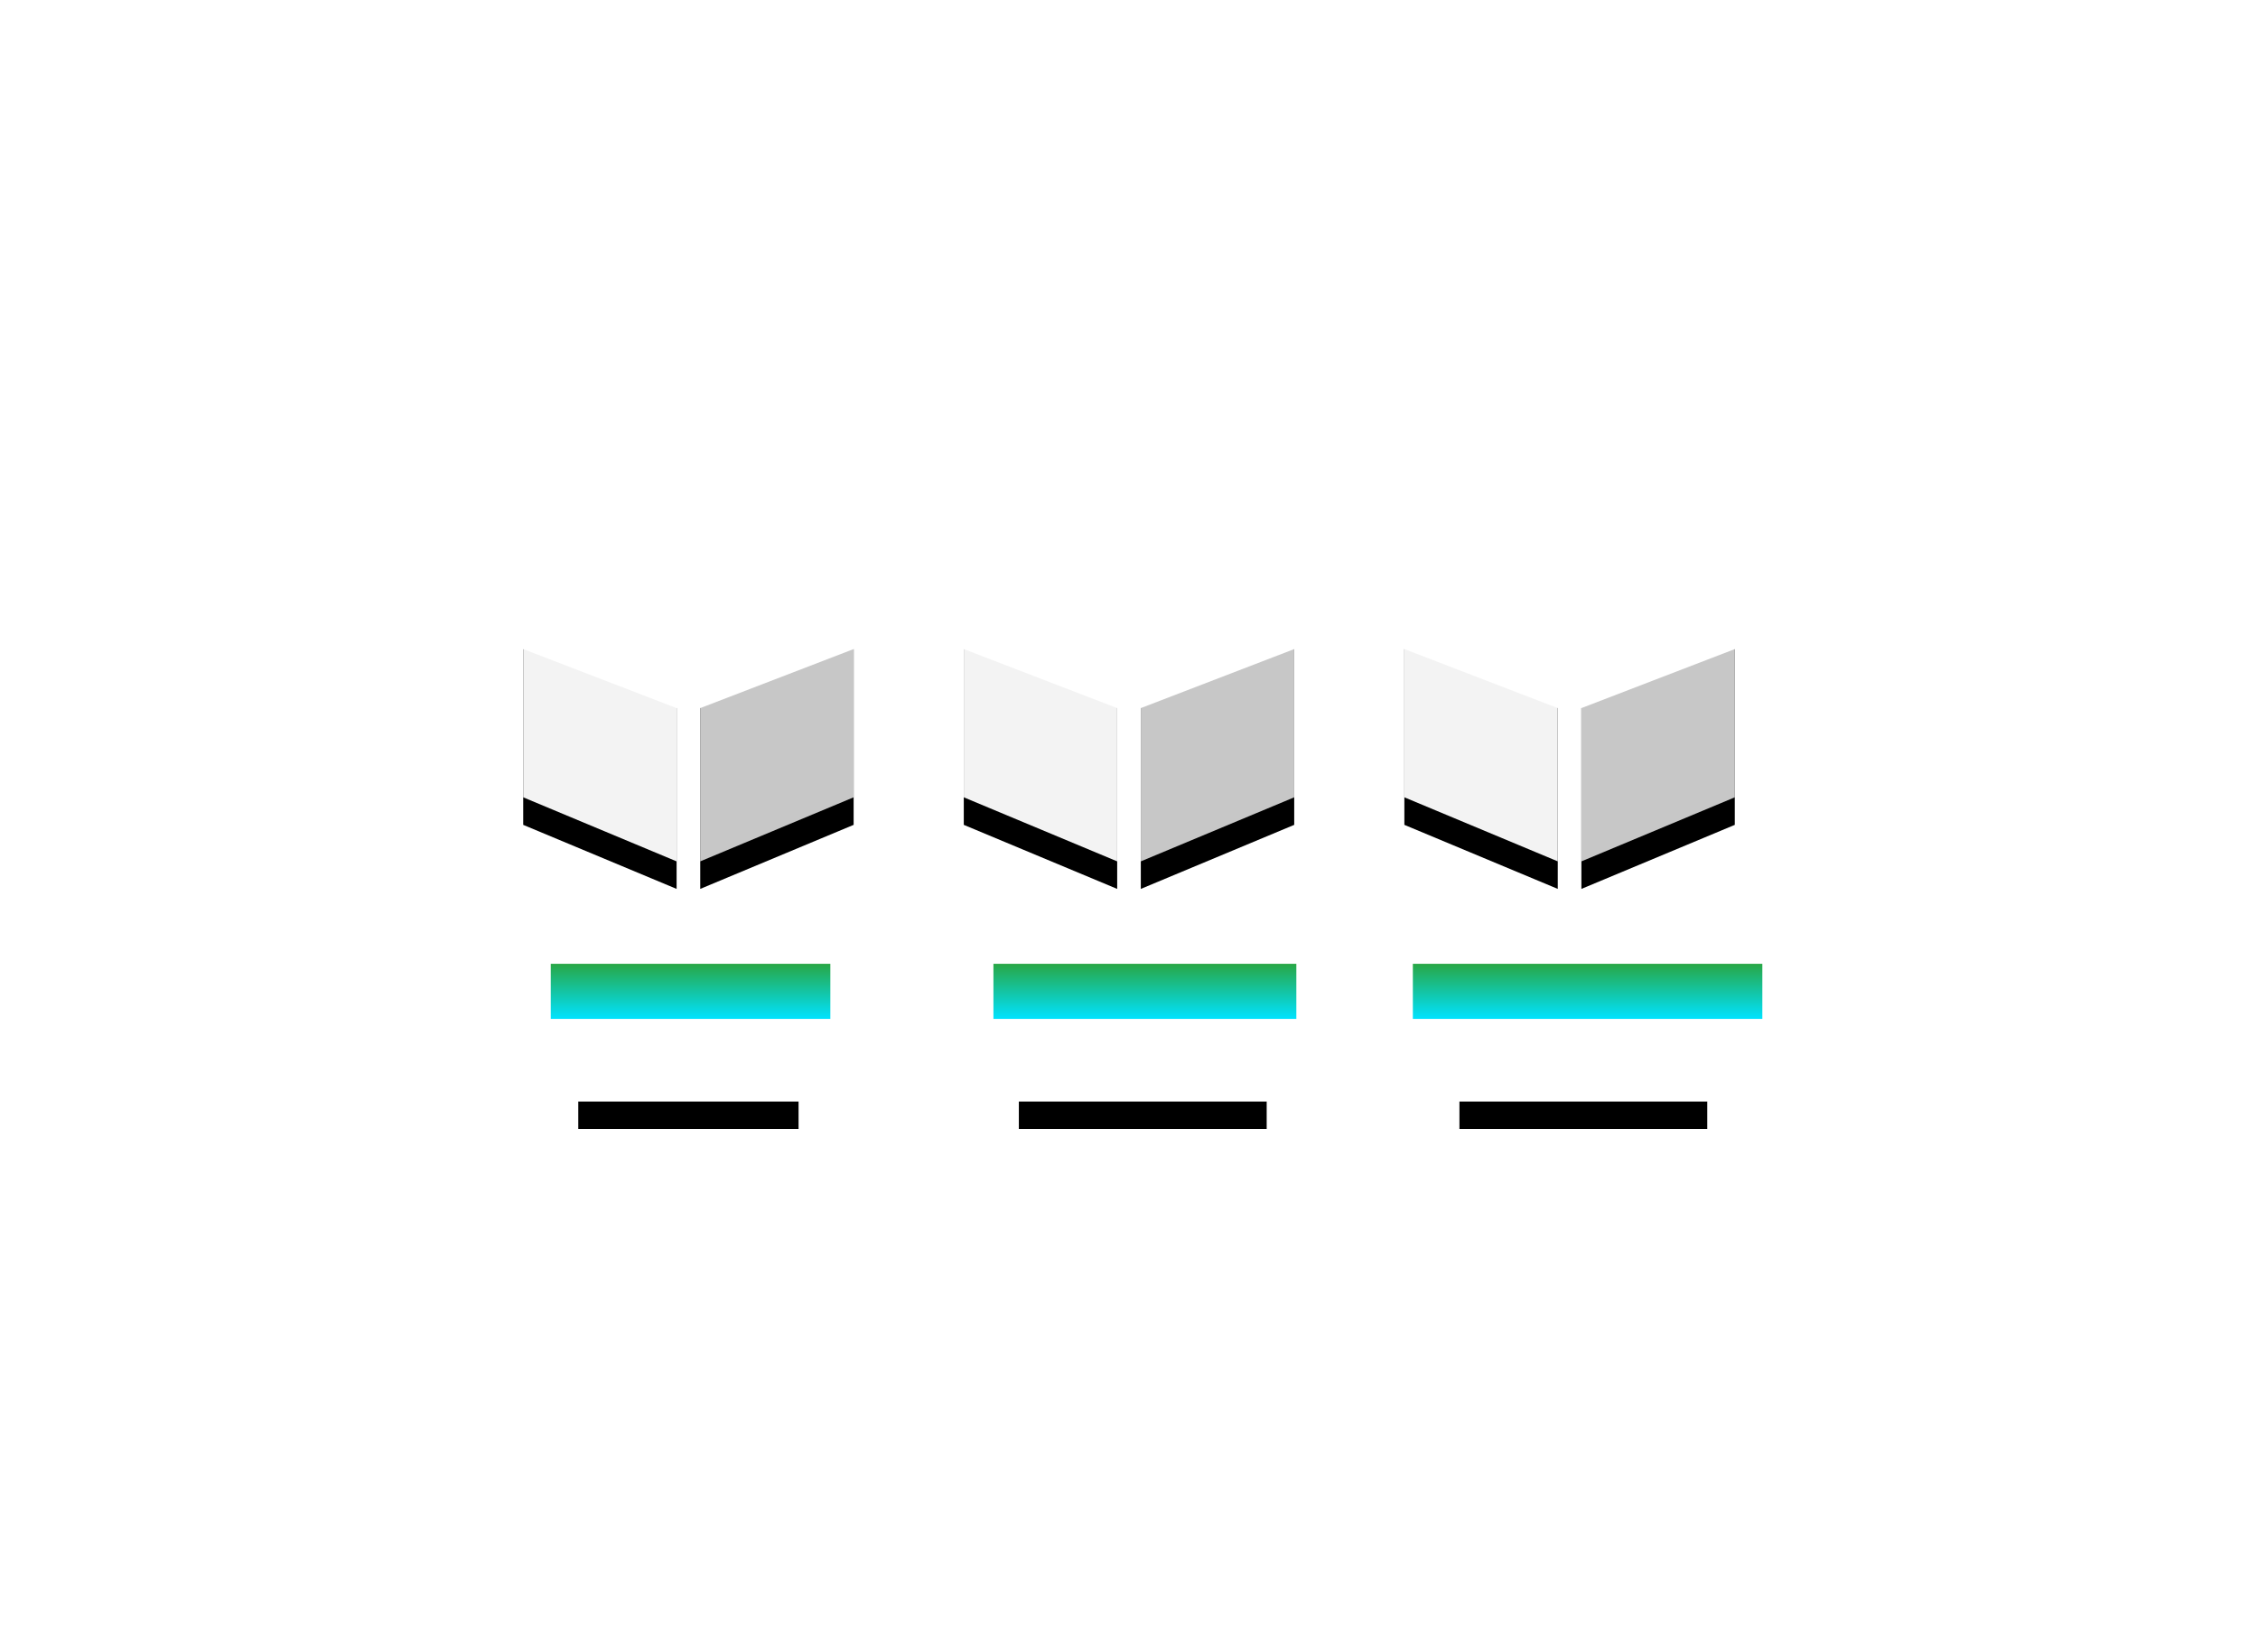 <svg xmlns="http://www.w3.org/2000/svg" xmlns:xlink="http://www.w3.org/1999/xlink" width="82" height="60" viewBox="0 0 82 60">
  <defs>
    <linearGradient id="linearGradient-1" x1="50%" x2="50%" y1="0%" y2="100%">
      <stop offset="0%" stop-color="#28A745"/>
      <stop offset="100%" stop-color="#00E2FF"/>
    </linearGradient>
    <path id="path-2" d="M16 19v1H8v-1h8zm17 0v1h-9v-1h9zm16 0v1h-9v-1h9z"/>
    <filter id="filter-3" width="102.4%" height="300%" x="-1.2%" y="-50%" filterUnits="objectBoundingBox">
      <feOffset dy="1" in="SourceAlpha" result="shadowOffsetOuter1"/>
      <feComposite in="shadowOffsetOuter1" in2="SourceAlpha" operator="out" result="shadowOffsetOuter1"/>
      <feColorMatrix in="shadowOffsetOuter1" values="0 0 0 0 1   0 0 0 0 1   0 0 0 0 1  0 0 0 0.1 0"/>
    </filter>
    <polygon id="path-4" points="0 8.954 5.571 11.28 5.571 4.714 0 2.571"/>
    <filter id="filter-5" width="117.9%" height="123%" x="-9%" y="-5.7%" filterUnits="objectBoundingBox">
      <feOffset dy="1" in="SourceAlpha" result="shadowOffsetOuter1"/>
      <feComposite in="shadowOffsetOuter1" in2="SourceAlpha" operator="out" result="shadowOffsetOuter1"/>
      <feColorMatrix in="shadowOffsetOuter1" values="0 0 0 0 1   0 0 0 0 1   0 0 0 0 1  0 0 0 0.4 0"/>
    </filter>
    <polygon id="path-6" points="6.429 11.28 12 8.954 12 2.571 6.429 4.714"/>
    <filter id="filter-7" width="117.9%" height="123%" x="-9%" y="-5.7%" filterUnits="objectBoundingBox">
      <feOffset dy="1" in="SourceAlpha" result="shadowOffsetOuter1"/>
      <feComposite in="shadowOffsetOuter1" in2="SourceAlpha" operator="out" result="shadowOffsetOuter1"/>
      <feColorMatrix in="shadowOffsetOuter1" values="0 0 0 0 1   0 0 0 0 1   0 0 0 0 1  0 0 0 0.292 0"/>
    </filter>
    <polygon id="path-8" points="0 8.954 5.571 11.28 5.571 4.714 0 2.571"/>
    <filter id="filter-9" width="117.9%" height="123%" x="-9%" y="-5.7%" filterUnits="objectBoundingBox">
      <feOffset dy="1" in="SourceAlpha" result="shadowOffsetOuter1"/>
      <feComposite in="shadowOffsetOuter1" in2="SourceAlpha" operator="out" result="shadowOffsetOuter1"/>
      <feColorMatrix in="shadowOffsetOuter1" values="0 0 0 0 1   0 0 0 0 1   0 0 0 0 1  0 0 0 0.4 0"/>
    </filter>
    <polygon id="path-10" points="6.429 11.28 12 8.954 12 2.571 6.429 4.714"/>
    <filter id="filter-11" width="117.9%" height="123%" x="-9%" y="-5.7%" filterUnits="objectBoundingBox">
      <feOffset dy="1" in="SourceAlpha" result="shadowOffsetOuter1"/>
      <feComposite in="shadowOffsetOuter1" in2="SourceAlpha" operator="out" result="shadowOffsetOuter1"/>
      <feColorMatrix in="shadowOffsetOuter1" values="0 0 0 0 1   0 0 0 0 1   0 0 0 0 1  0 0 0 0.292 0"/>
    </filter>
    <polygon id="path-12" points="0 8.954 5.571 11.28 5.571 4.714 0 2.571"/>
    <filter id="filter-13" width="117.9%" height="123%" x="-9%" y="-5.7%" filterUnits="objectBoundingBox">
      <feOffset dy="1" in="SourceAlpha" result="shadowOffsetOuter1"/>
      <feComposite in="shadowOffsetOuter1" in2="SourceAlpha" operator="out" result="shadowOffsetOuter1"/>
      <feColorMatrix in="shadowOffsetOuter1" values="0 0 0 0 1   0 0 0 0 1   0 0 0 0 1  0 0 0 0.4 0"/>
    </filter>
    <polygon id="path-14" points="6.429 11.28 12 8.954 12 2.571 6.429 4.714"/>
    <filter id="filter-15" width="117.9%" height="123%" x="-9%" y="-5.7%" filterUnits="objectBoundingBox">
      <feOffset dy="1" in="SourceAlpha" result="shadowOffsetOuter1"/>
      <feComposite in="shadowOffsetOuter1" in2="SourceAlpha" operator="out" result="shadowOffsetOuter1"/>
      <feColorMatrix in="shadowOffsetOuter1" values="0 0 0 0 1   0 0 0 0 1   0 0 0 0 1  0 0 0 0.292 0"/>
    </filter>
  </defs>
  <g fill="none" fill-rule="evenodd" class="snippets_thumbs">
    <g class="s_products_recently_viewed">
      <rect width="82" height="60" class="bg"/>
      <g class="group" transform="translate(13 20)">
        <path fill="url(#linearGradient-1)" d="M17.154 15v2H7v-2h10.154zm16.923 0v2h-11v-2h11zM51 15v2H38.308v-2H51z" class="combined_shape"/>
        <g class="combined_shape">
          <use fill="#000" filter="url(#filter-3)" xlink:href="#path-2"/>
          <use fill="#FFF" fill-opacity=".348" xlink:href="#path-2"/>
        </g>
        <g class="box_solid" transform="translate(6)">
          <rect width="12" height="11.143" class="rectangle"/>
          <polygon fill="#FFF" fill-opacity=".78" points="6 .429 0 2.061 6 4.286 12 2.061" class="path"/>
          <g class="path">
            <use fill="#000" filter="url(#filter-5)" xlink:href="#path-4"/>
            <use fill="#FFF" fill-opacity=".95" xlink:href="#path-4"/>
          </g>
          <g class="path">
            <use fill="#000" filter="url(#filter-7)" xlink:href="#path-6"/>
            <use fill="#FFF" fill-opacity=".78" xlink:href="#path-6"/>
          </g>
        </g>
        <g class="box_solid" transform="translate(38)">
          <rect width="12" height="11.143" class="rectangle"/>
          <polygon fill="#FFF" fill-opacity=".78" points="6 .429 0 2.061 6 4.286 12 2.061" class="path"/>
          <g class="path">
            <use fill="#000" filter="url(#filter-9)" xlink:href="#path-8"/>
            <use fill="#FFF" fill-opacity=".95" xlink:href="#path-8"/>
          </g>
          <g class="path">
            <use fill="#000" filter="url(#filter-11)" xlink:href="#path-10"/>
            <use fill="#FFF" fill-opacity=".78" xlink:href="#path-10"/>
          </g>
        </g>
        <g class="box_solid" transform="translate(22)">
          <rect width="12" height="11.143" class="rectangle"/>
          <polygon fill="#FFF" fill-opacity=".78" points="6 .429 0 2.061 6 4.286 12 2.061" class="path"/>
          <g class="path">
            <use fill="#000" filter="url(#filter-13)" xlink:href="#path-12"/>
            <use fill="#FFF" fill-opacity=".95" xlink:href="#path-12"/>
          </g>
          <g class="path">
            <use fill="#000" filter="url(#filter-15)" xlink:href="#path-14"/>
            <use fill="#FFF" fill-opacity=".78" xlink:href="#path-14"/>
          </g>
        </g>
        <path fill="#FFF" stroke="#FFF" d="M1.5 4.793v4.414L-.707 7 1.5 4.793zm53-1L56.707 6 54.5 8.207V3.793z" class="combined_shape"/>
      </g>
    </g>
  </g>
</svg>
